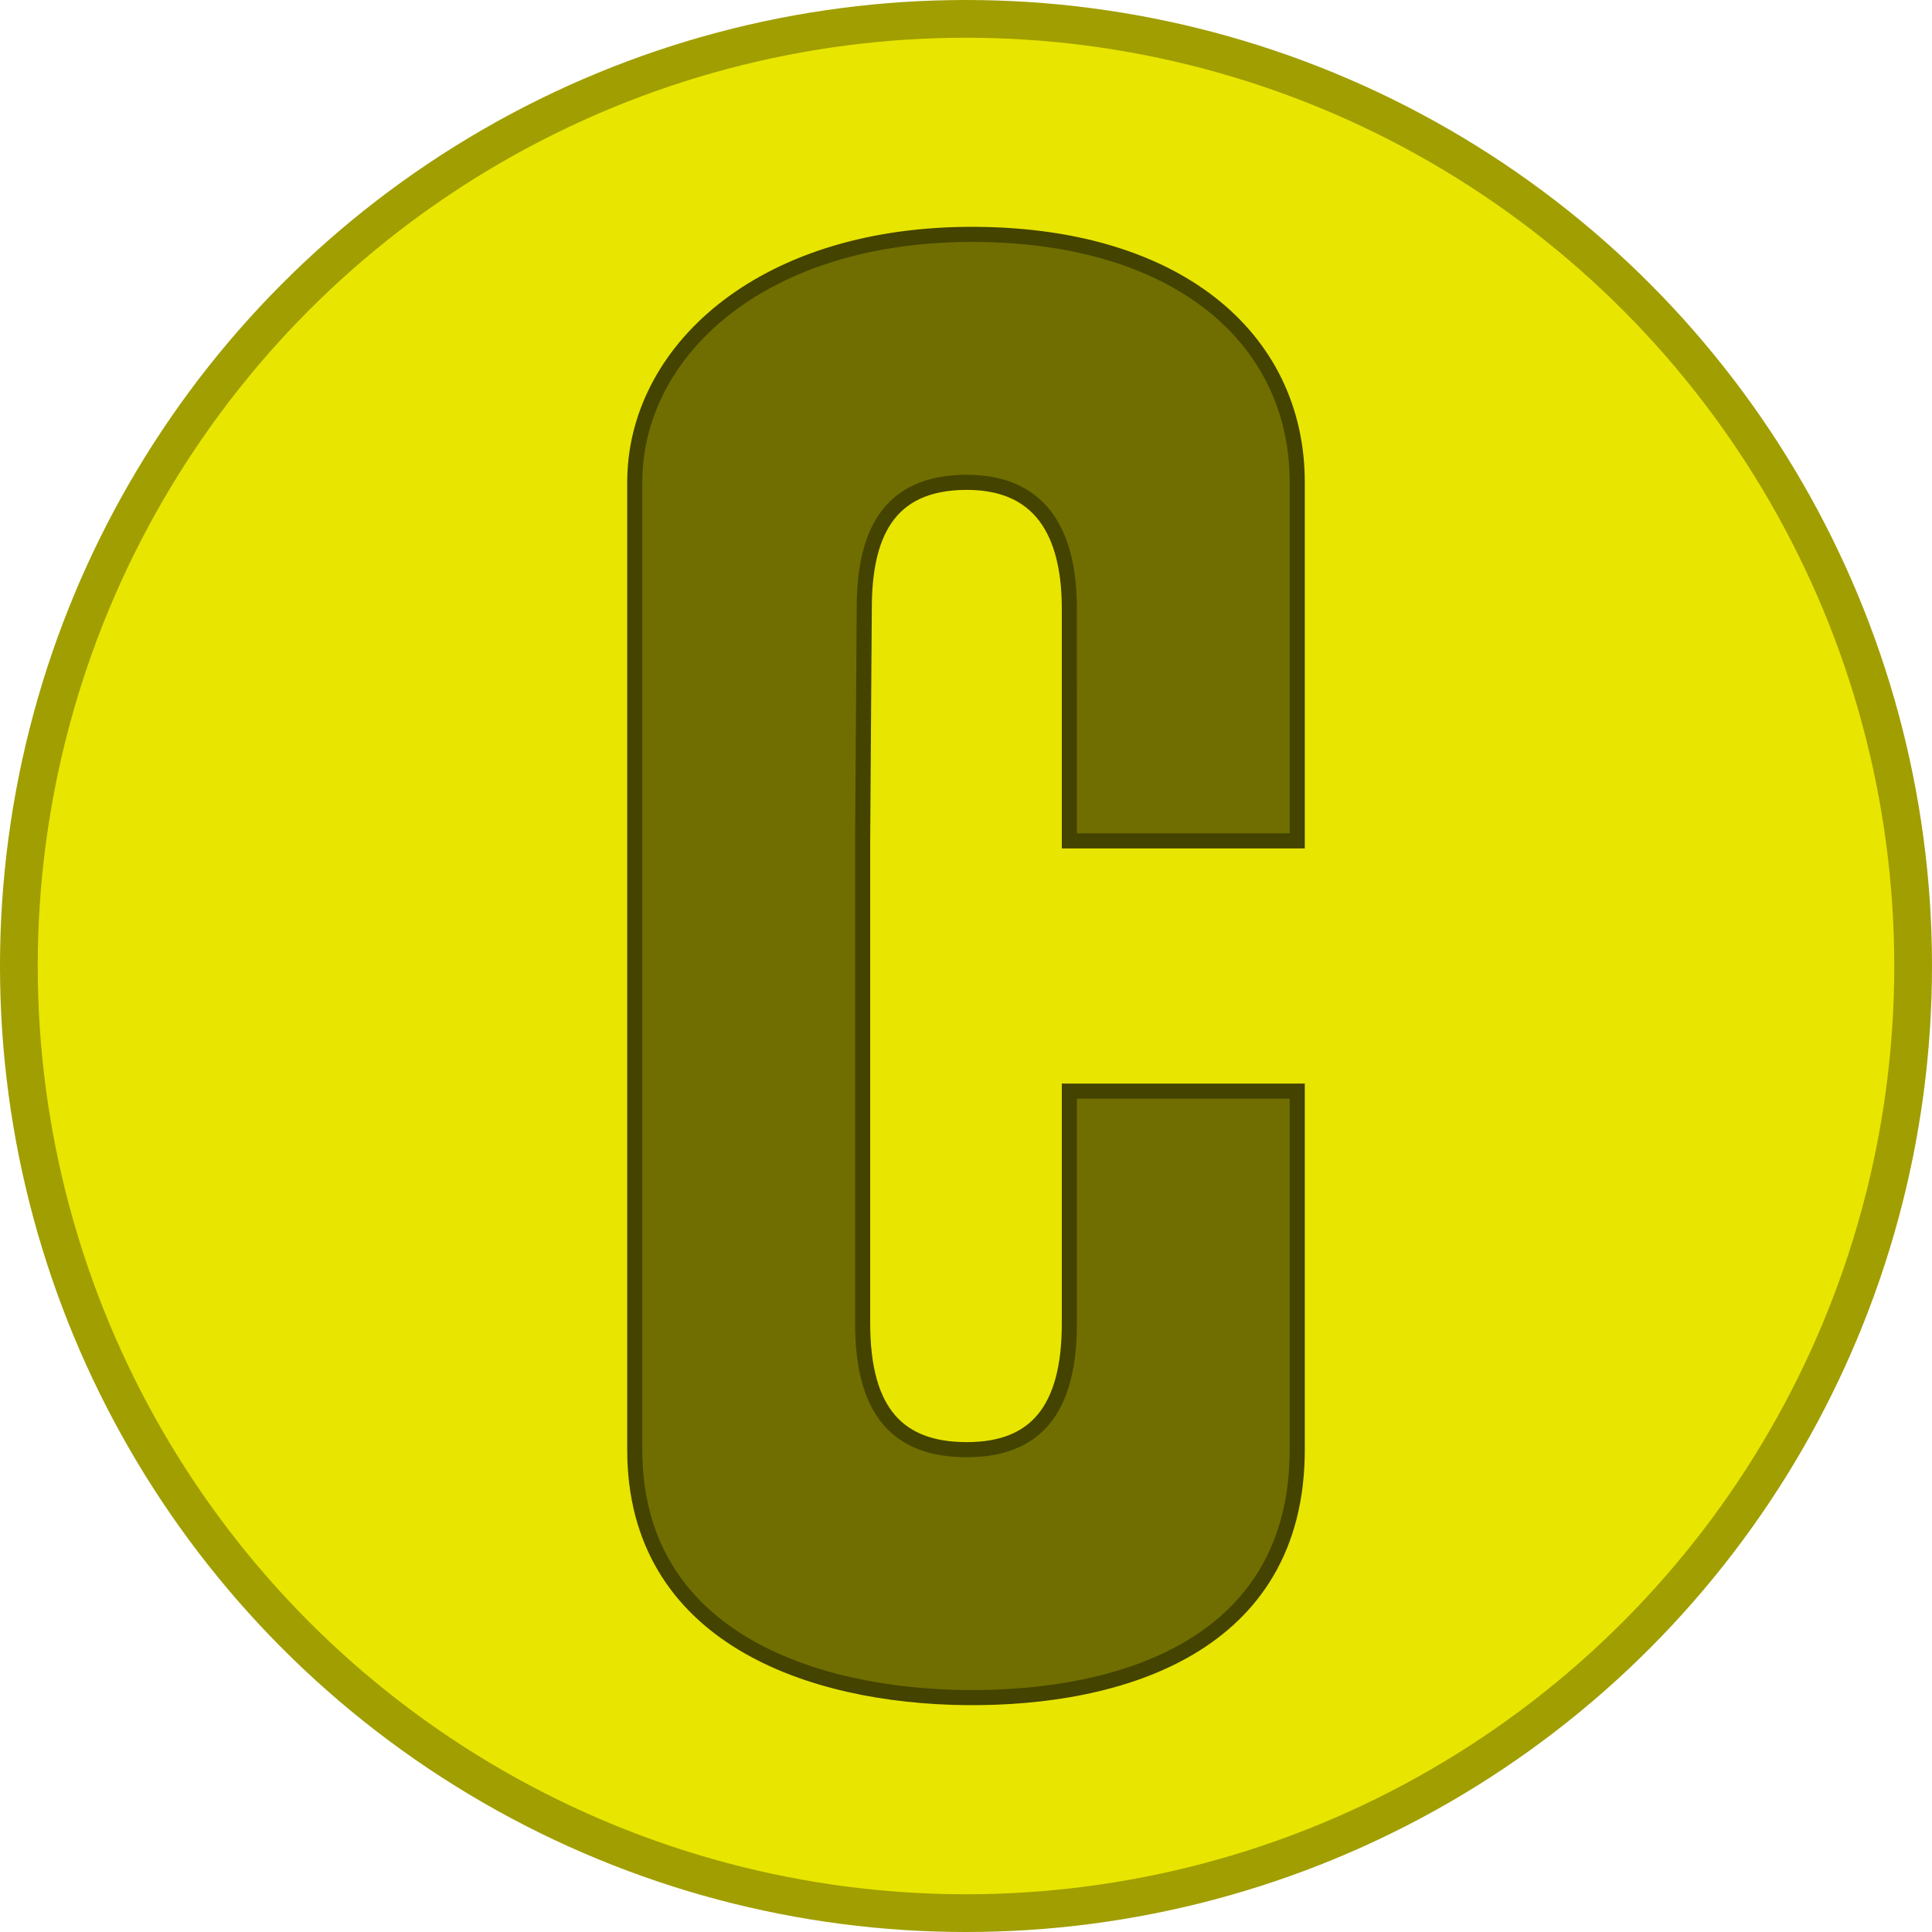 <?xml version="1.0" encoding="UTF-8" standalone="no"?>
<!-- Created with Inkscape (http://www.inkscape.org/) -->

<svg
   xmlns:dc="http://purl.org/dc/elements/1.1/"
   xmlns:cc="http://creativecommons.org/ns#"
   xmlns:rdf="http://www.w3.org/1999/02/22-rdf-syntax-ns#"
   xmlns:svg="http://www.w3.org/2000/svg"
   xmlns="http://www.w3.org/2000/svg"
   xmlns:sodipodi="http://sodipodi.sourceforge.net/DTD/sodipodi-0.dtd"
   xmlns:inkscape="http://www.inkscape.org/namespaces/inkscape"
   width="256"
   height="256"
   viewBox="0 0 256 256"
   id="svg4488"
   version="1.1"
   inkscape:version="0.91 r13725"
   sodipodi:docname="buttonC.svg">
  <defs
     id="defs4490" />
  <sodipodi:namedview
     id="base"
     pagecolor="#ffffff"
     bordercolor="#666666"
     borderopacity="1.0"
     inkscape:pageopacity="0.0"
     inkscape:pageshadow="2"
     inkscape:zoom="2"
     inkscape:cx="39.891079"
     inkscape:cy="146.43058"
     inkscape:document-units="px"
     inkscape:current-layer="layer1"
     showgrid="false"
     units="px"
     inkscape:window-width="1680"
     inkscape:window-height="985"
     inkscape:window-x="0"
     inkscape:window-y="0"
     inkscape:window-maximized="1"
     inkscape:snap-nodes="true"
     inkscape:snap-bbox="false"
     inkscape:bbox-nodes="false" />
  <g
     inkscape:label="Layer 1"
     inkscape:groupmode="layer"
     id="layer1"
     transform="translate(0,-796.362)">
    <circle
       style="opacity:1;fill:#e8e500;fill-opacity:1;fill-rule:nonzero;stroke:#a09e00;stroke-width:5;stroke-linecap:butt;stroke-linejoin:round;stroke-miterlimit:4;stroke-dasharray:none;stroke-dashoffset:0;stroke-opacity:1"
       id="path5207"
       cx="128"
       cy="-924.362"
       r="125.5"
       transform="scale(1,-1)" />
    <path
       style="fill:#706e00;fill-opacity:1;fill-rule:evenodd;stroke:#444300;stroke-width:2;stroke-linecap:butt;stroke-linejoin:miter;stroke-miterlimit:4;stroke-dasharray:none;stroke-opacity:1"
       d="m 141.696,907.781 30.196,0 0,-47.508 c 0,-19.287 -16.212,-33.087 -43.784,-32.85 -27.572,0.237 -43.999,15.67 -43.999,32.85 l 0,47.508 0,33.161 0,47.508 c 0,24.724 23.27,32.672 43.999,32.851 20.199,0.174 43.784,-6.724 43.784,-32.851 l 0,-47.508 -30.196,0 0,30.766 c 0,11.57 -4.559,16.742 -13.588,16.742 -8.939,0 -13.803,-4.821 -13.803,-16.742 l 0,-30.766 0,-33.161 0.214,-30.766 c 0,-9.468 2.888,-16.742 13.588,-16.742 10.7,0 13.588,7.974 13.588,16.741 z"
       id="path13067"
       inkscape:connector-curvature="0"
       sodipodi:nodetypes="ccczccccsccccscccczcc" />
    <g
       transform="translate(143.175,97.241)"
       id="layer1-2"
       inkscape:label="Layer 1" />
  </g>
</svg>
